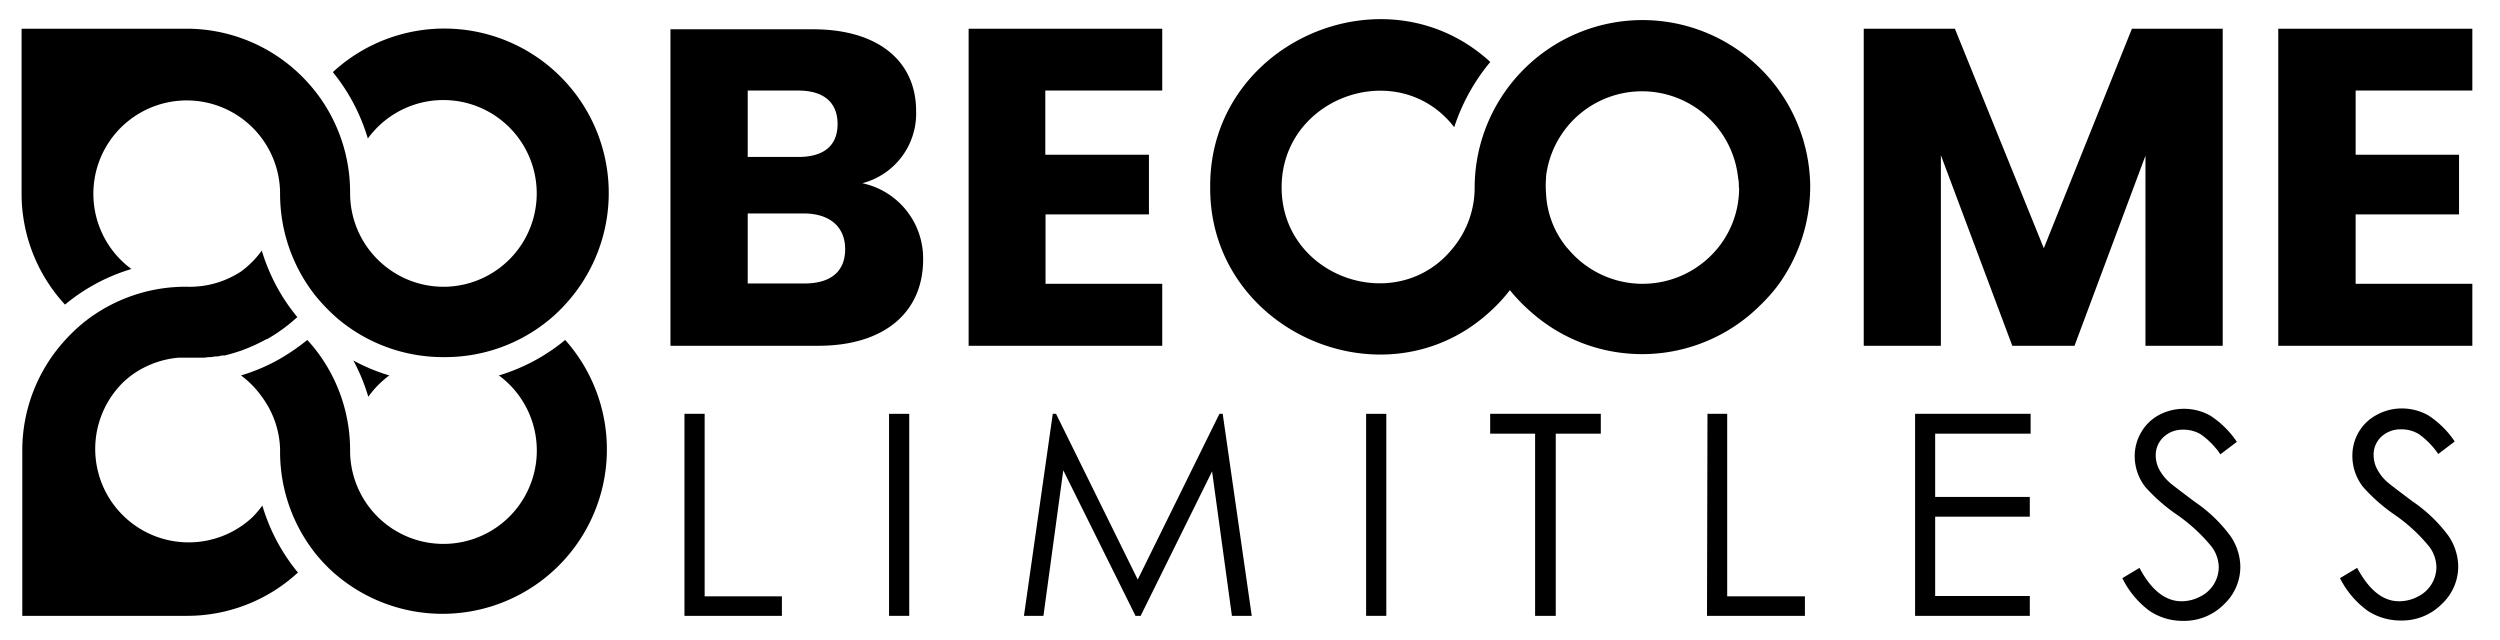 <svg id="Ebene_1" data-name="Ebene 1" xmlns="http://www.w3.org/2000/svg" viewBox="0 0 214.22 54.81"><path d="M73.89,15.7A6.17,6.17,0,0,0,78.5,9.51c0-4.3-3.29-7-8.82-7H57.45V29.63H70.1c5.73,0,9-2.91,9-7.39A6.58,6.58,0,0,0,73.89,15.7ZM64.07,7.76H68.4c2.17,0,3.37,1,3.37,2.87s-1.2,2.82-3.37,2.82H64.07Zm4.87,16.53H64.07v-6h4.79c2.21,0,3.56,1.12,3.56,3.06S71.15,24.29,68.94,24.29Z"/><path d="M99.59,7.76V2.46H83V29.63H99.59V24.32h-10V18.37h8.86V13.26H89.57V7.76Z"/><path d="M182.68,2.46l-7.55,18.81L167.51,2.46H159.7V29.63h6.61V13.3l6.12,16.33h5.33l6.08-16.29V29.63h6.62V2.46Z"/><path d="M211.85,7.76V2.46H195.22V29.63h16.63V24.32h-10V18.37h8.86V13.26h-8.86V7.76Z"/><path d="M58.65,35.46h1.73V51.1H67v1.67H58.65Z"/><path d="M76.18,35.46h1.73V52.77H76.18Z"/><path d="M87.74,52.77l2.47-17.31h.28l7,14.2,7-14.2h.28l2.49,17.31h-1.7l-1.7-12.38L97.74,52.77H97.3L91.11,40.3l-1.7,12.47Z"/><path d="M117.06,35.46h1.73V52.77h-1.73Z"/><path d="M127.69,37.16v-1.7h9.48v1.7h-3.86V52.77h-1.77V37.16Z"/><path d="M146.31,35.46H148V51.1h6.66v1.67h-8.39Z"/><path d="M164.1,35.46H174v1.7h-8.18v5.42h8.11v1.69h-8.11v6.8h8.11v1.7H164.1Z"/><path d="M181.86,49.54l1.47-.88c1,1.91,2.23,2.86,3.59,2.86a3.43,3.43,0,0,0,1.63-.41,2.82,2.82,0,0,0,1.57-2.53,3,3,0,0,0-.59-1.71,14.33,14.33,0,0,0-3-2.77,15.07,15.07,0,0,1-2.7-2.37,4.29,4.29,0,0,1-.91-2.64A4,4,0,0,1,183.5,37,3.84,3.84,0,0,1,185,35.56a4.49,4.49,0,0,1,2.14-.53,4.57,4.57,0,0,1,2.28.6,7.93,7.93,0,0,1,2.25,2.23l-1.41,1.07a6.66,6.66,0,0,0-1.66-1.7,2.82,2.82,0,0,0-1.5-.41,2.37,2.37,0,0,0-1.71.63,2.12,2.12,0,0,0-.67,1.57,2.62,2.62,0,0,0,.24,1.09,4,4,0,0,0,.86,1.15c.22.22,1,.8,2.23,1.73a12.53,12.53,0,0,1,3.08,2.95,4.76,4.76,0,0,1,.84,2.6,4.41,4.41,0,0,1-1.43,3.27,4.78,4.78,0,0,1-3.48,1.39,5.07,5.07,0,0,1-2.85-.84A7.63,7.63,0,0,1,181.86,49.54Z"/><path d="M200.51,49.54l1.47-.88q1.54,2.87,3.59,2.86a3.43,3.43,0,0,0,1.63-.41,2.82,2.82,0,0,0,1.57-2.53,3,3,0,0,0-.59-1.71,14.17,14.17,0,0,0-3-2.77,14.88,14.88,0,0,1-2.69-2.37,4.3,4.3,0,0,1-.92-2.64,4,4,0,0,1,.54-2.06,3.87,3.87,0,0,1,1.53-1.47A4.43,4.43,0,0,1,205.8,35a4.58,4.58,0,0,1,2.29.6,7.93,7.93,0,0,1,2.25,2.23l-1.41,1.07a6.83,6.83,0,0,0-1.66-1.7,2.82,2.82,0,0,0-1.5-.41,2.42,2.42,0,0,0-1.72.63,2.11,2.11,0,0,0-.66,1.57,2.62,2.62,0,0,0,.24,1.09,3.92,3.92,0,0,0,.85,1.15c.23.22,1,.8,2.24,1.73a12.71,12.71,0,0,1,3.08,2.95,4.76,4.76,0,0,1,.84,2.6,4.41,4.41,0,0,1-1.43,3.27,4.8,4.8,0,0,1-3.48,1.39,5.12,5.12,0,0,1-2.86-.84A7.71,7.71,0,0,1,200.51,49.54Z"/><path d="M155.11,15.72a14.38,14.38,0,0,0-14.37-14A14.39,14.39,0,0,0,126.36,16a8.13,8.13,0,0,1-1.84,5.23c-4.77,6-14.74,2.55-14.7-5.22s10.07-11.22,14.79-5.11a16.9,16.9,0,0,1,3.09-5.59c-9-8.26-24.09-1.66-24,10.7-.11,12.25,14.75,18.9,23.8,10.85a14,14,0,0,0,1.88-2,14.19,14.19,0,0,0,1.74,1.81,14.34,14.34,0,0,0,19.75-.55,14.17,14.17,0,0,0,1.45-1.63A14.36,14.36,0,0,0,155.11,15.72Zm-6.09.36a8.12,8.12,0,0,1-2.43,5.84,8.31,8.31,0,0,1-12.18-.54l0,0-.17-.19a7.86,7.86,0,0,1-1.76-4.57,8.54,8.54,0,0,1,0-1.42s0-.06,0-.1a8.28,8.28,0,0,1,16.46.2C149,15.53,149,15.81,149,16.08Z"/><path d="M25.48,49a16.23,16.23,0,0,1-3-5.68h0a8.88,8.88,0,0,1-.85,1,8,8,0,1,1-10.93-11.7c.19-.16.39-.33.59-.48a8,8,0,0,1,4-1.49h0c.21,0,.43,0,.64,0h.35l.41,0h.2l.39,0,.22,0,.37-.05.22,0,.37-.06.22,0,.35-.08.23,0,.34-.09.22-.06.34-.1.21-.07.34-.11.2-.08.34-.13.18-.08.35-.15.15-.07.37-.18.12-.06.39-.21.06,0a14.16,14.16,0,0,0,1.82-1.23h0c.27-.21.53-.44.79-.67a15.83,15.83,0,0,1-1.76-2.6,16.6,16.6,0,0,1-1.29-3.1,7.93,7.93,0,0,1-1.8,1.81A8,8,0,0,1,16,24.57a14,14,0,0,0-8.75,3h0a14.57,14.57,0,0,0-1.62,1.52,14,14,0,0,0-3.72,9.53V52.77H16a14,14,0,0,0,9.54-3.72h0Z"/><path d="M11.26,23.05A8,8,0,1,1,24,16.55h0a14.05,14.05,0,0,0,3,8.75c.22.27.44.53.68.79s.55.57.84.84.51.46.78.67a14,14,0,0,0,8.66,3h.19a14,14,0,0,0,8.66-3,12.88,12.88,0,0,0,1.62-1.51A14.09,14.09,0,0,0,28.52,6.18a16.37,16.37,0,0,1,3,5.69,8,8,0,1,1,6.7,12.7h-.41a7.94,7.94,0,0,1-4.49-1.52A8,8,0,0,1,30,16.56a14,14,0,0,0-3-8.75,14.51,14.51,0,0,0-1.51-1.63A14,14,0,0,0,16,2.46H1.85v14.1A14,14,0,0,0,5.57,26.1,16.14,16.14,0,0,1,11.26,23.05Z"/><path d="M33.36,32.17a15.75,15.75,0,0,1-3.08-1.28A16.39,16.39,0,0,1,31.56,34,8.09,8.09,0,0,1,33.36,32.17Z"/><path d="M42.75,32.17A8,8,0,1,1,30,38.76v-.19a14,14,0,0,0-3-8.66c-.21-.27-.44-.53-.67-.78a17.71,17.71,0,0,1-2.6,1.76,15.75,15.75,0,0,1-3.08,1.28A8,8,0,0,1,22.44,34,7.94,7.94,0,0,1,24,38.46h0v.39h0a14,14,0,0,0,3,8.54A13.75,13.75,0,0,0,28.51,49,14.09,14.09,0,0,0,48.43,29.13,16.23,16.23,0,0,1,42.75,32.17Z"/></svg>